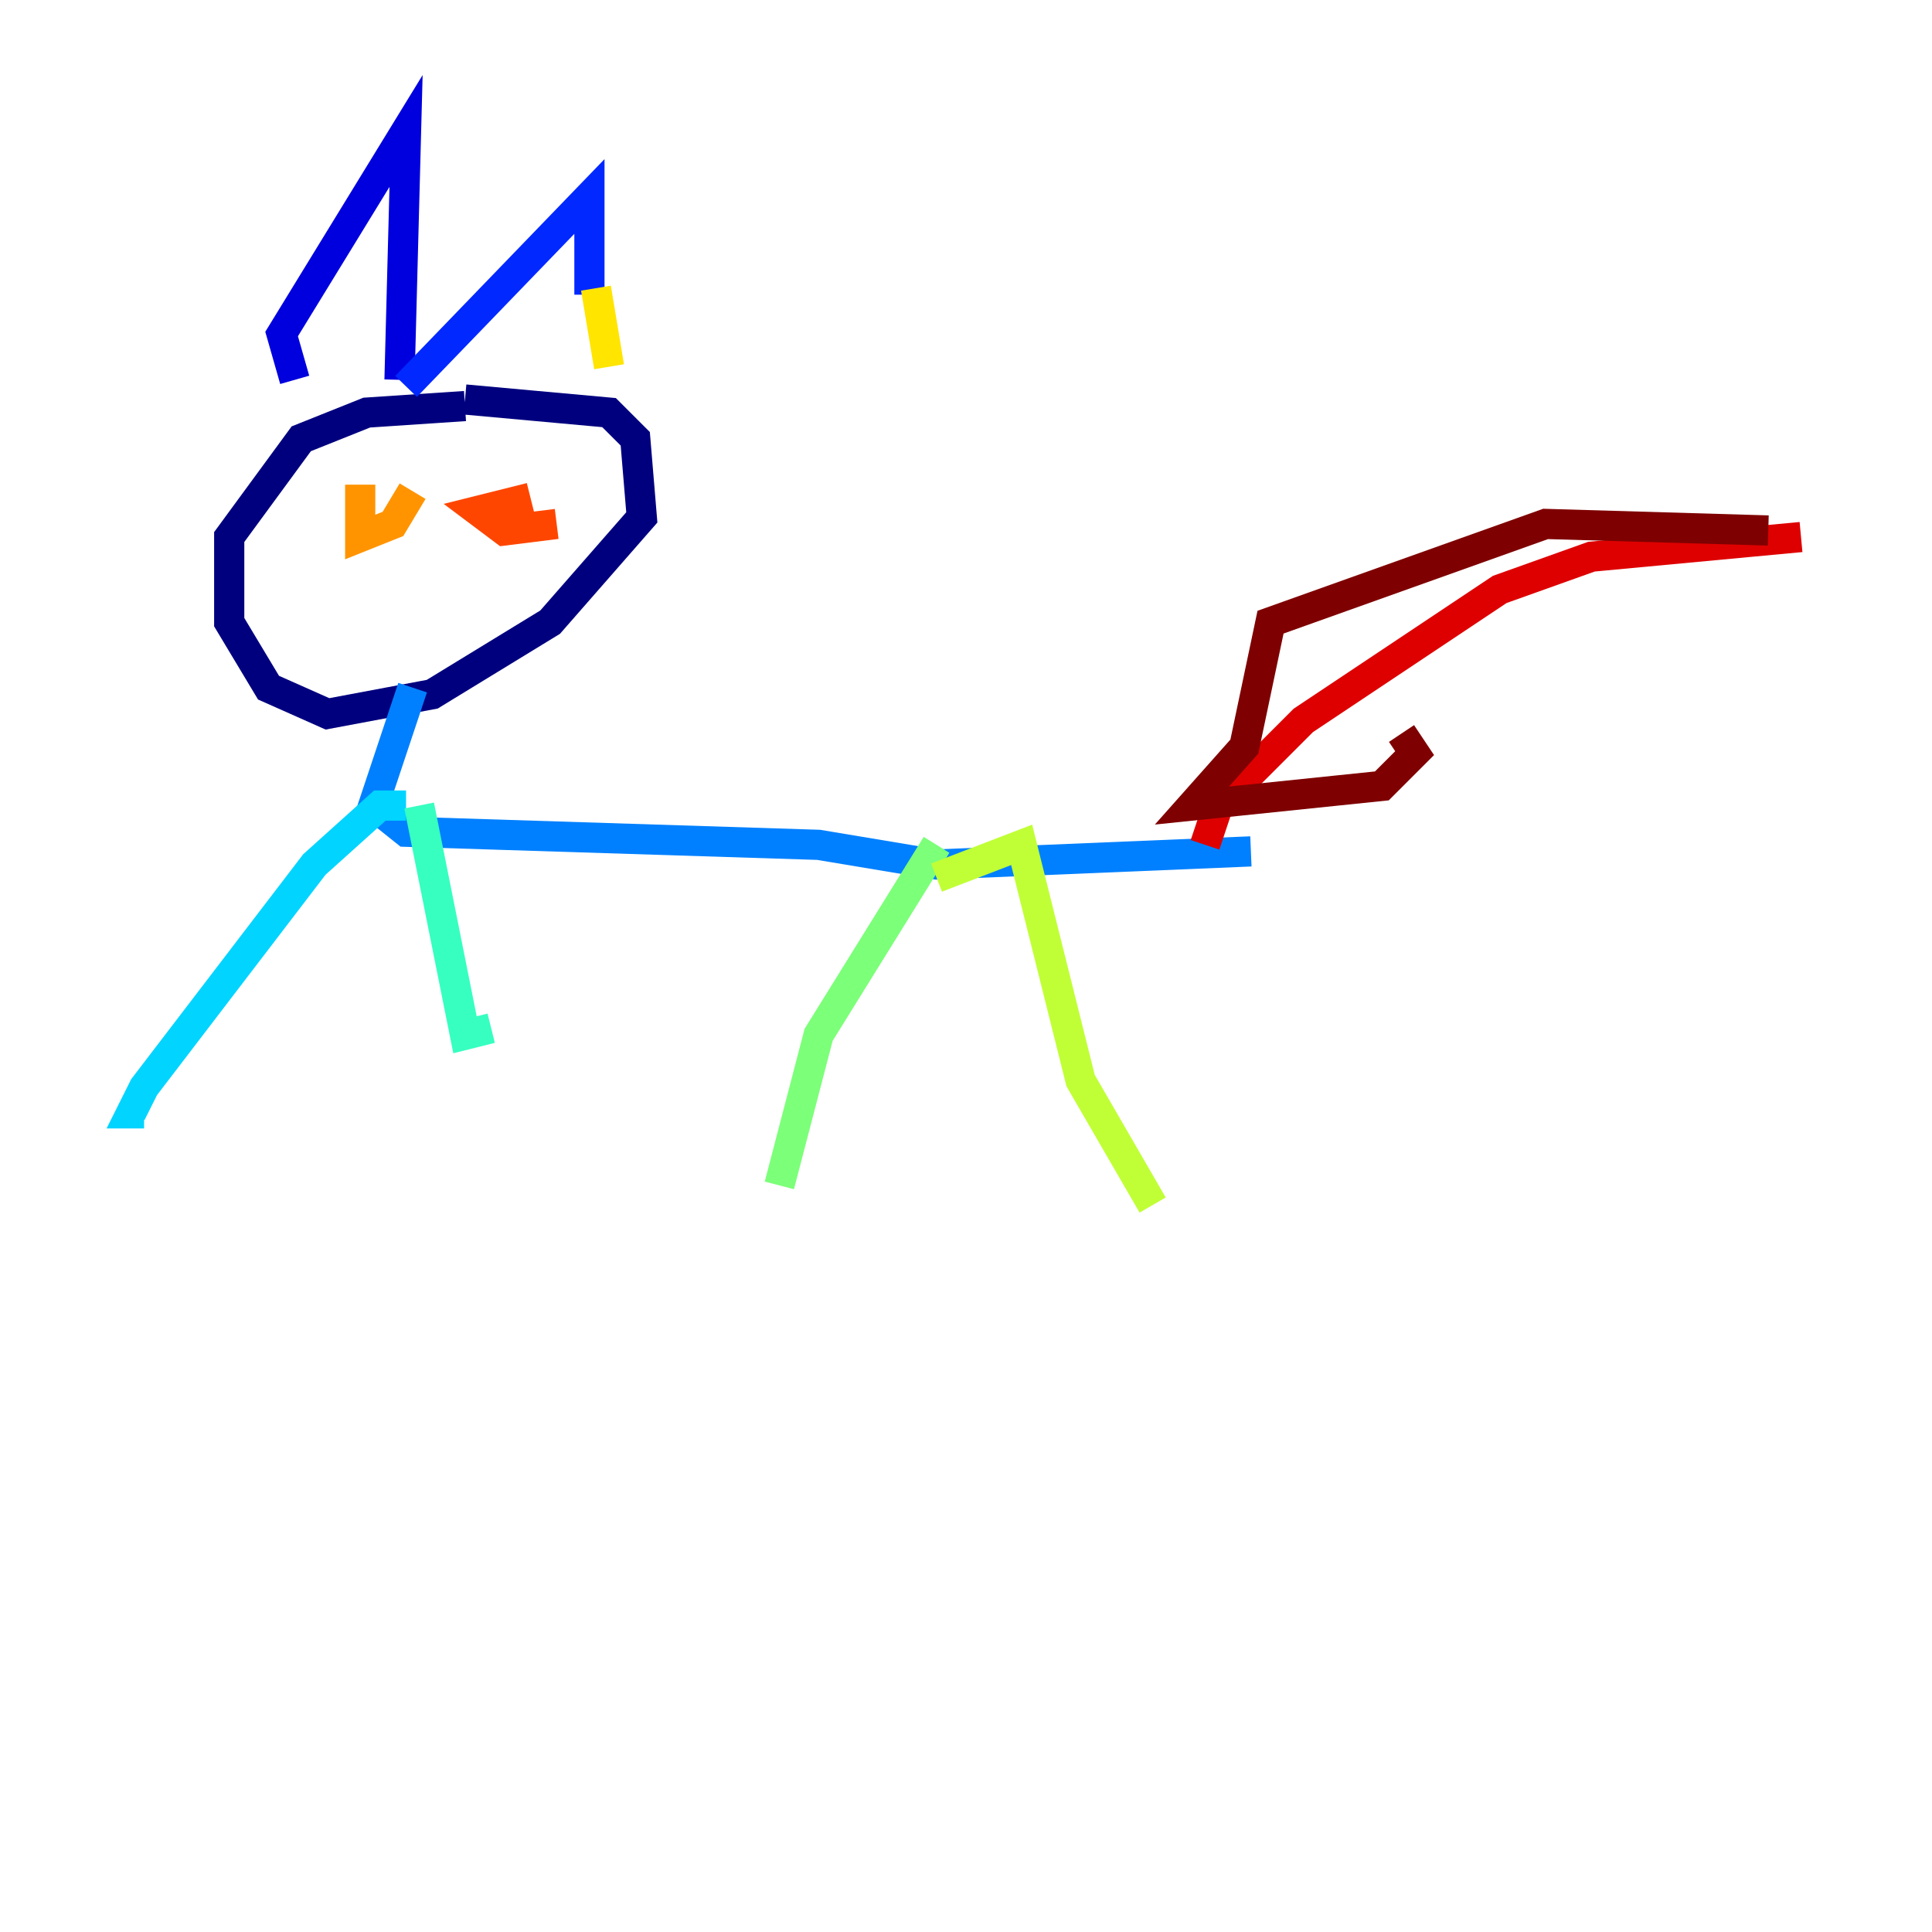 <?xml version="1.0" encoding="utf-8" ?>
<svg baseProfile="tiny" height="128" version="1.2" viewBox="0,0,128,128" width="128" xmlns="http://www.w3.org/2000/svg" xmlns:ev="http://www.w3.org/2001/xml-events" xmlns:xlink="http://www.w3.org/1999/xlink"><defs /><polyline fill="none" points="30.807,26.902 24.298,27.336 19.959,29.071 15.186,35.58 15.186,41.22 17.79,45.559 21.695,47.295 28.637,45.993 36.447,41.22 42.522,34.278 42.088,29.071 40.352,27.336 30.807,26.468" stroke="#00007f" stroke-width="2" /><polyline fill="none" points="19.525,25.166 18.658,22.129 26.902,8.678 26.468,25.166" stroke="#0000de" stroke-width="2" /><polyline fill="none" points="26.902,25.6 39.051,13.017 39.051,19.525" stroke="#0028ff" stroke-width="2" /><polyline fill="none" points="27.336,45.559 24.732,53.37 26.902,55.105 54.237,55.973 62.047,57.275 82.875,56.407" stroke="#0080ff" stroke-width="2" /><polyline fill="none" points="26.902,53.37 25.166,53.37 20.827,57.275 9.546,72.027 8.678,73.763 9.546,73.763" stroke="#00d4ff" stroke-width="2" /><polyline fill="none" points="27.77,53.37 30.807,68.556 32.542,68.122" stroke="#36ffc0" stroke-width="2" /><polyline fill="none" points="62.047,55.973 54.237,68.556 51.634,78.536" stroke="#7cff79" stroke-width="2" /><polyline fill="none" points="62.047,58.142 67.688,55.973 71.593,71.593 76.366,79.837" stroke="#c0ff36" stroke-width="2" /><polyline fill="none" points="39.485,19.091 40.352,24.298" stroke="#ffe500" stroke-width="2" /><polyline fill="none" points="23.864,32.108 23.864,35.58 26.034,34.712 27.336,32.542" stroke="#ff9400" stroke-width="2" /><polyline fill="none" points="35.146,32.976 31.675,33.844 33.41,35.146 36.881,34.712" stroke="#ff4600" stroke-width="2" /><polyline fill="none" points="79.837,55.973 80.705,53.37 86.346,47.729 99.363,39.051 105.437,36.881 119.322,35.58" stroke="#de0000" stroke-width="2" /><polyline fill="none" points="117.153,35.146 102.4,34.712 84.176,41.22 82.441,49.464 78.969,53.37 91.552,52.068 93.722,49.898 92.854,48.597" stroke="#7f0000" stroke-width="2" /></svg>